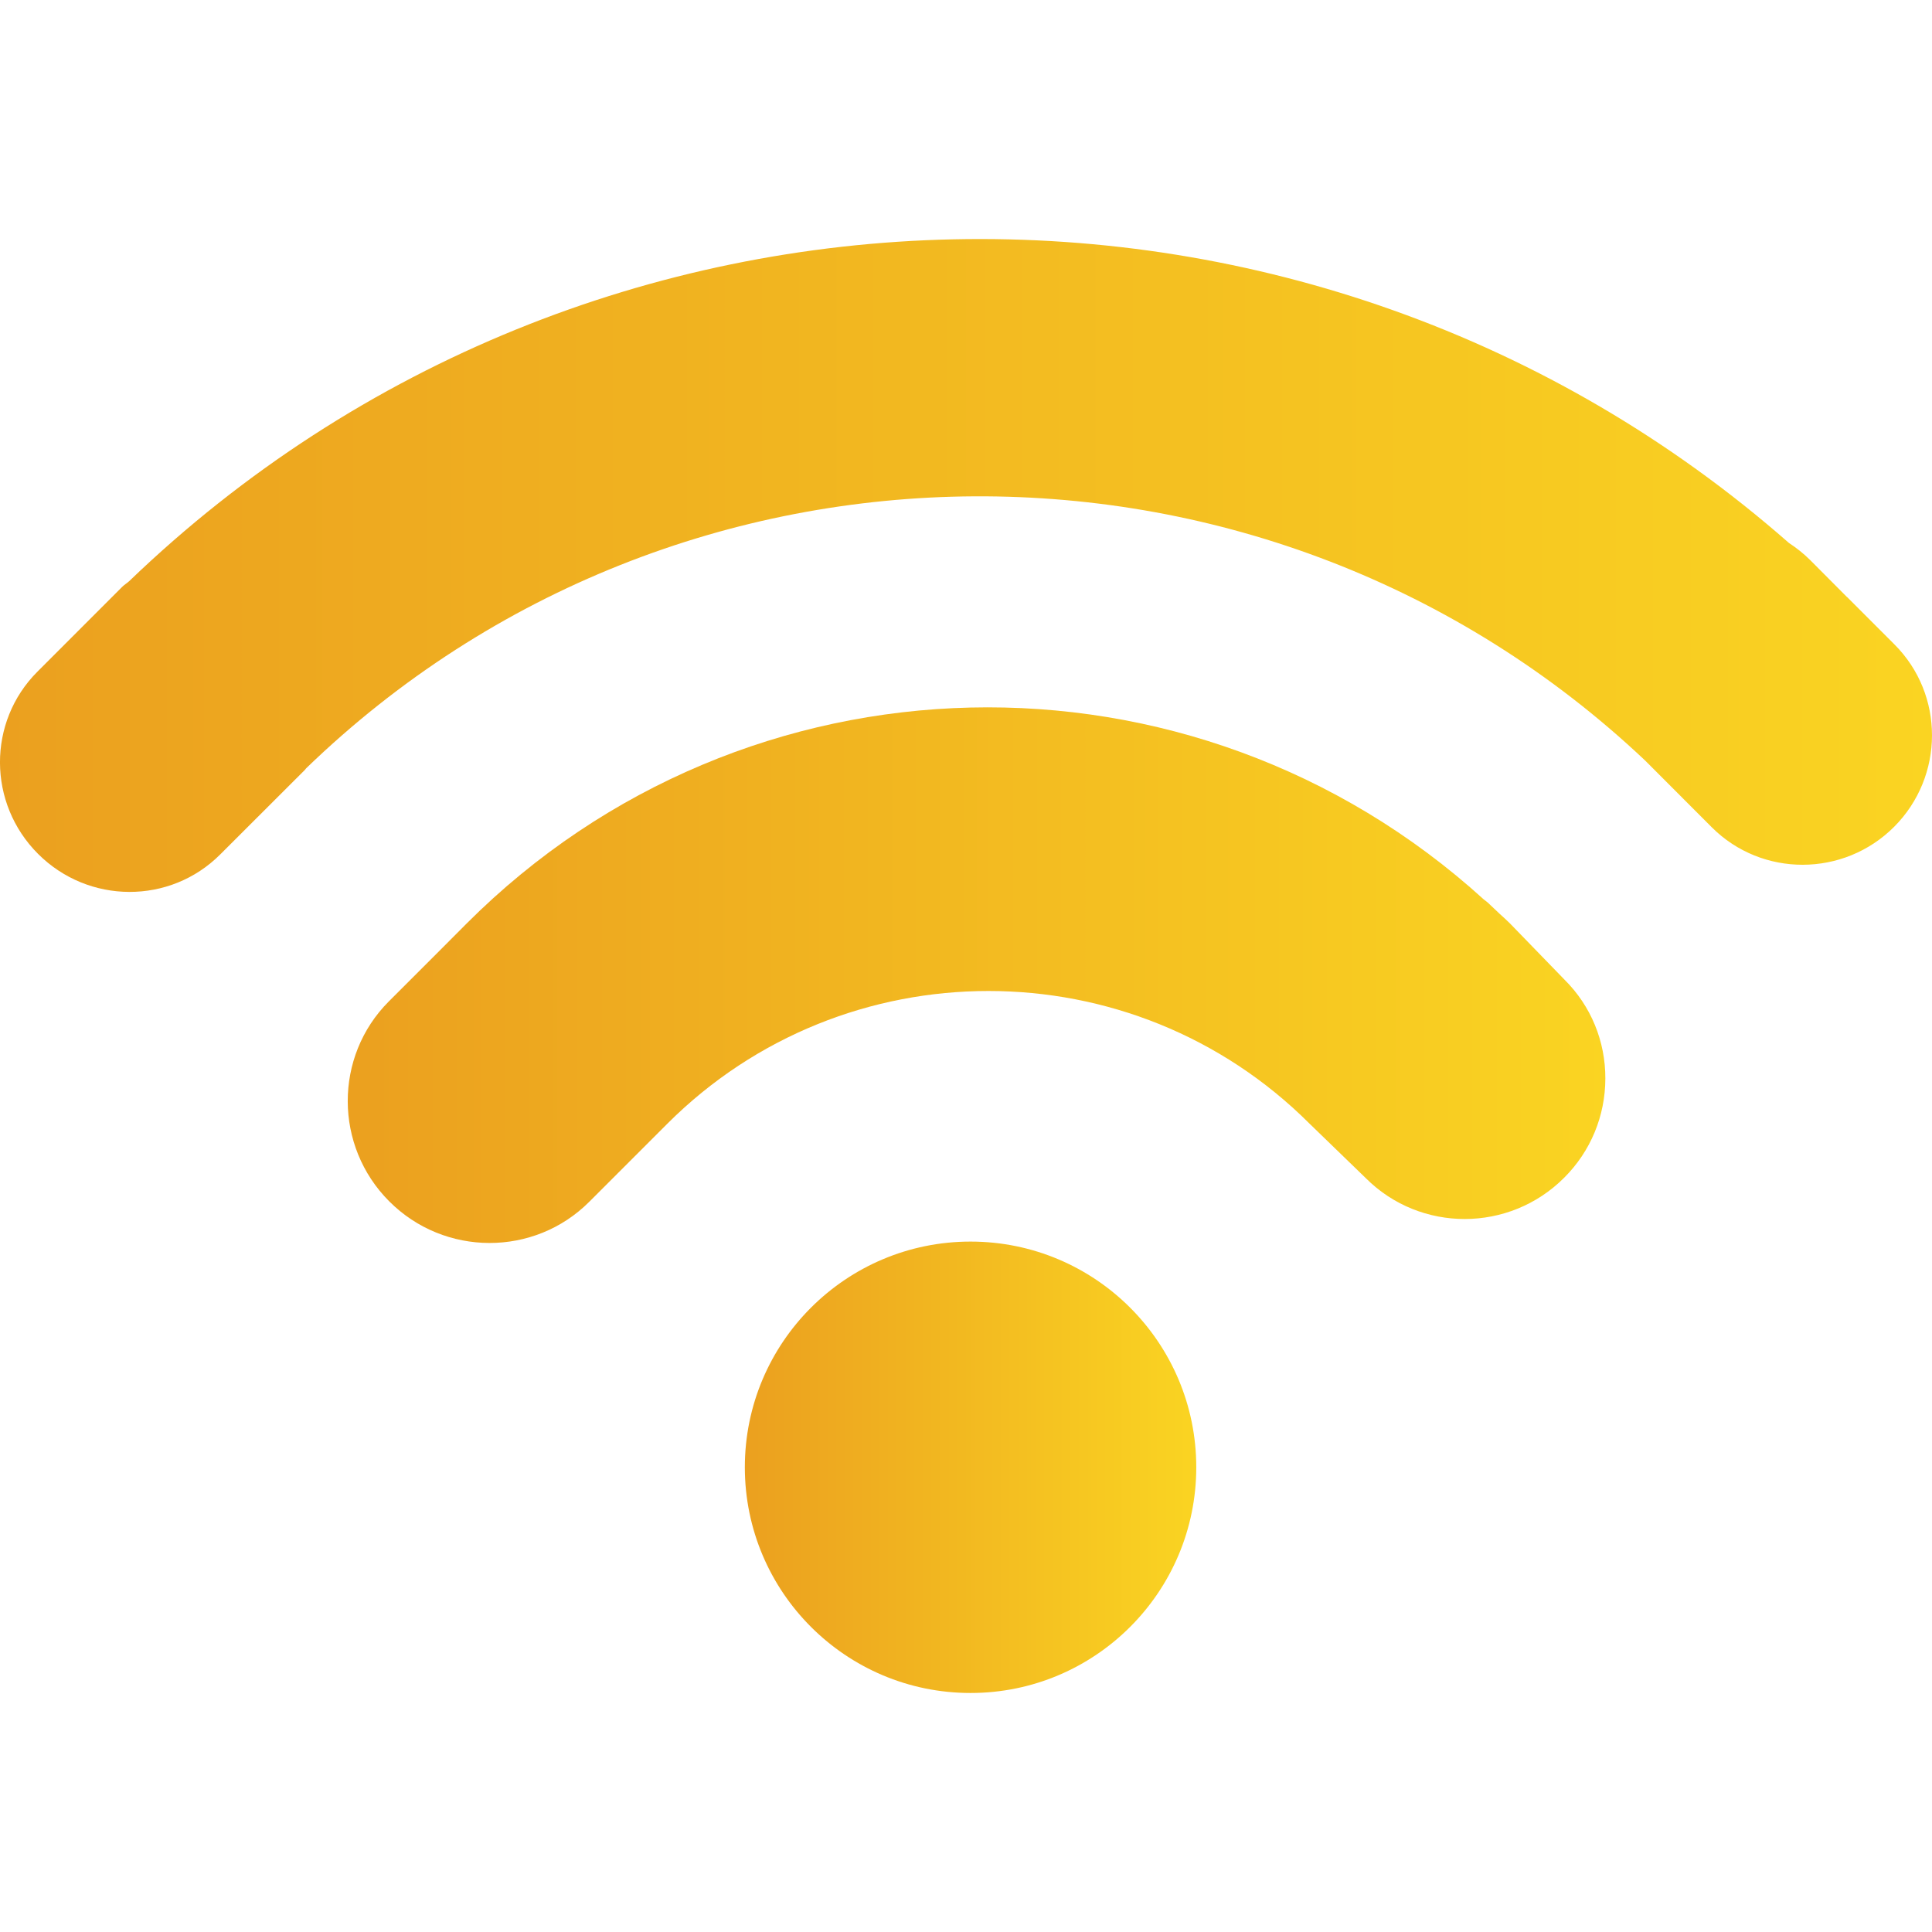 <svg width="70" height="70" viewBox="0 0 70 70" fill="none" xmlns="http://www.w3.org/2000/svg">
<g clip-path="url(#clip0_9_1406)">
<path d="M35.165 61.34C39.682 61.34 43.343 57.679 43.343 53.162C43.343 48.646 39.682 44.985 35.165 44.985C30.649 44.985 26.987 48.646 26.987 53.162C26.987 57.679 30.649 61.34 35.165 61.34Z" fill="url(#paint0_linear_9_1406)"/>
<path d="M54.71 33.459C54.588 33.335 54.46 33.224 54.335 33.109L53.968 32.762C53.907 32.698 53.84 32.65 53.762 32.59C43.188 22.983 27.004 23.364 16.912 33.456L15.729 34.643L14.09 36.281C12.095 38.276 12.105 41.529 14.104 43.528C16.106 45.534 19.359 45.537 21.351 43.542L24.176 40.717C30.594 34.302 41.034 34.302 47.449 40.714L49.488 42.689C51.463 44.664 54.686 44.661 56.672 42.672C57.632 41.715 58.161 40.437 58.165 39.079C58.168 37.727 57.646 36.449 56.685 35.495L54.71 33.459Z" fill="url(#paint1_linear_9_1406)"/>
<path d="M68.641 23.35L66.943 21.651C66.936 21.645 66.932 21.634 66.919 21.631L65.577 20.283C65.341 20.05 65.085 19.848 64.816 19.672C47.58 4.541 21.365 5.006 4.679 21.058C4.598 21.132 4.507 21.183 4.426 21.264L1.358 24.334C-0.462 26.151 -0.452 29.108 1.379 30.938C3.206 32.765 6.162 32.779 7.982 30.955L11.05 27.891C11.07 27.864 11.087 27.84 11.107 27.823C24.601 14.788 46.006 14.707 59.608 27.557L62.021 29.974C63.838 31.791 66.801 31.784 68.628 29.957C70.452 28.127 70.458 25.167 68.641 23.35Z" fill="url(#paint2_linear_9_1406)"/>
</g>
<defs>
<linearGradient id="paint0_linear_9_1406" x1="26.987" y1="53.162" x2="43.343" y2="53.162" gradientUnits="userSpaceOnUse">
<stop stop-color="#EBA01F"/>
<stop offset="1" stop-color="#FAD422"/>
</linearGradient>
<linearGradient id="paint1_linear_9_1406" x1="12.599" y1="35.332" x2="58.165" y2="35.332" gradientUnits="userSpaceOnUse">
<stop stop-color="#EBA01F"/>
<stop offset="1" stop-color="#FAD422"/>
</linearGradient>
<linearGradient id="paint2_linear_9_1406" x1="-0" y1="20.488" x2="70" y2="20.488" gradientUnits="userSpaceOnUse">
<stop stop-color="#EBA01F"/>
<stop offset="1" stop-color="#FAD422"/>
</linearGradient>
<clipPath id="clip0_9_1406">
<rect width="70" height="70" fill="white"/>
</clipPath>
</defs>
</svg>
